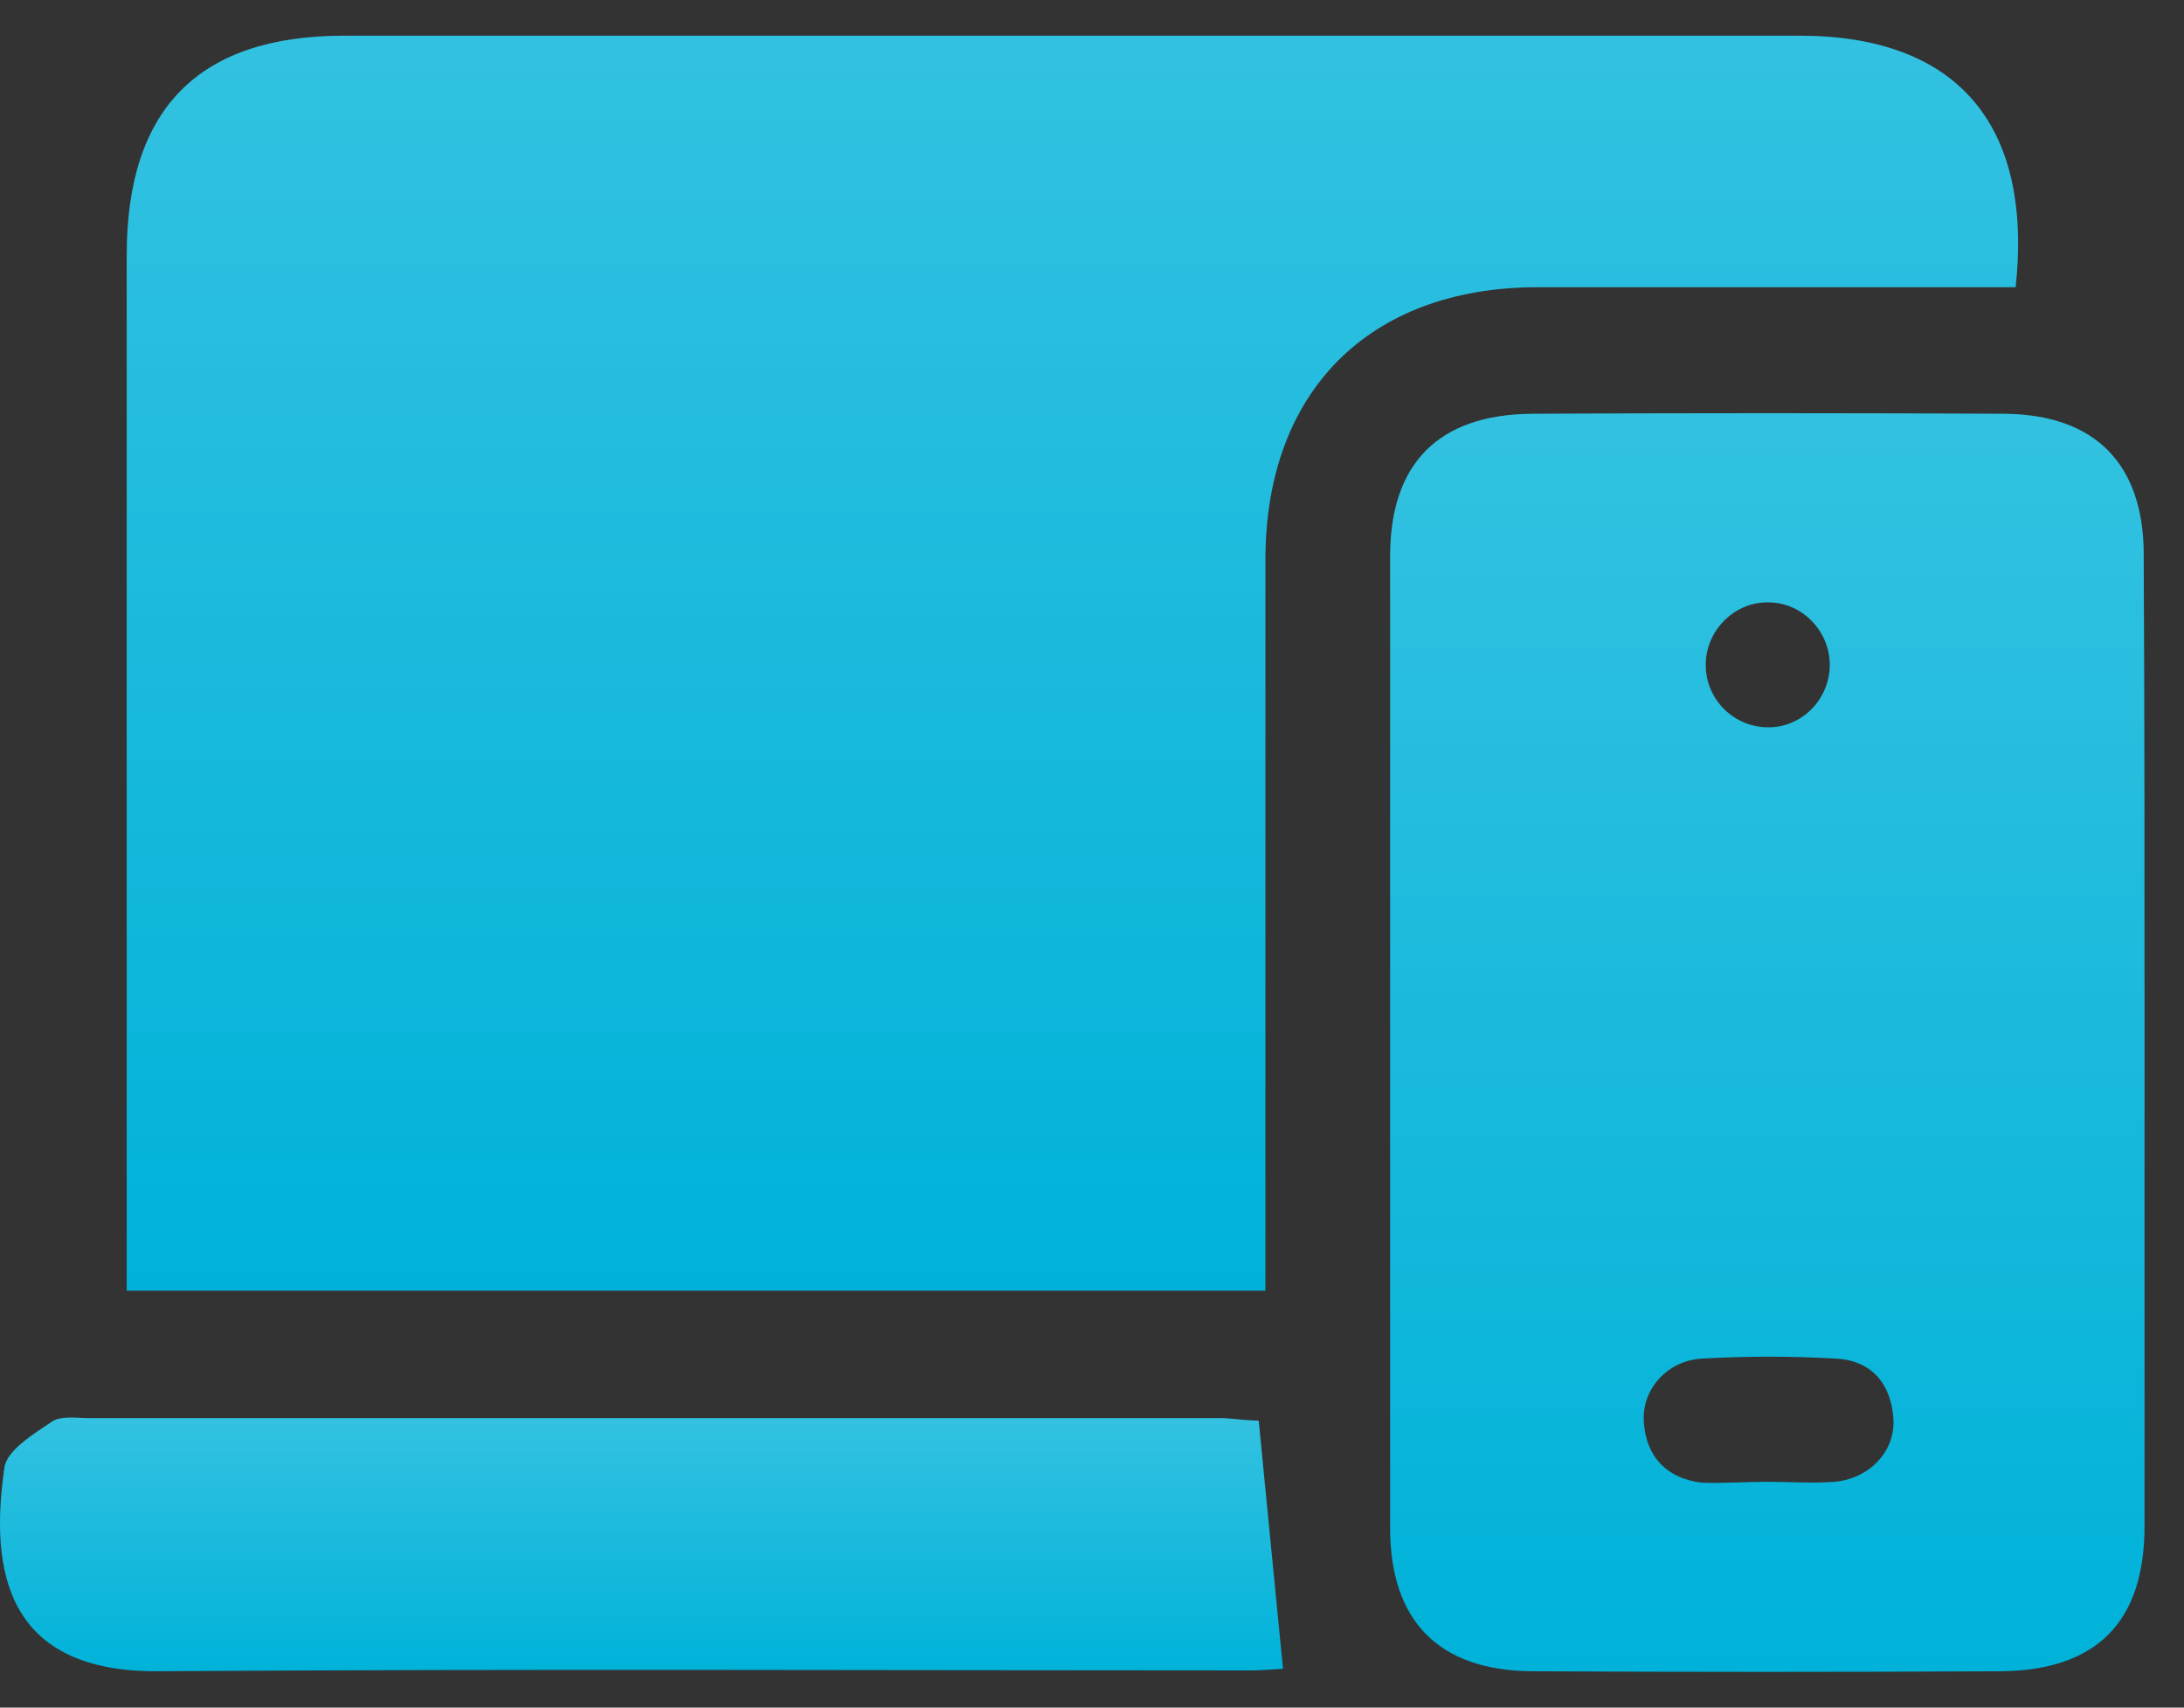 <svg width="55" height="43" viewBox="0 0 55 43" fill="none" xmlns="http://www.w3.org/2000/svg">
<rect x="0" y="0" width="55" height="43" fill="#333333" stroke="none"/>
<path d="M31.867 32.501C22.294 32.501 12.785 32.501 3.191 32.501C3.191 32.079 3.191 31.699 3.191 31.319C3.191 23.023 3.191 14.726 3.191 6.43C3.191 2.735 5.004 0.899 8.673 0.899C20.881 0.899 33.111 0.899 45.319 0.899C49.263 0.899 51.202 3.115 50.76 7.232C50.401 7.232 50.022 7.232 49.642 7.232C45.994 7.232 42.346 7.232 38.678 7.232C34.461 7.253 31.867 9.871 31.867 14.093C31.867 19.814 31.867 25.556 31.867 31.277C31.867 31.678 31.867 32.058 31.867 32.501Z" fill="#00B2D9"/>
<path d="M31.867 32.501C22.294 32.501 12.785 32.501 3.191 32.501C3.191 32.079 3.191 31.699 3.191 31.319C3.191 23.023 3.191 14.726 3.191 6.43C3.191 2.735 5.004 0.899 8.673 0.899C20.881 0.899 33.111 0.899 45.319 0.899C49.263 0.899 51.202 3.115 50.76 7.232C50.401 7.232 50.022 7.232 49.642 7.232C45.994 7.232 42.346 7.232 38.678 7.232C34.461 7.253 31.867 9.871 31.867 14.093C31.867 19.814 31.867 25.556 31.867 31.277C31.867 31.678 31.867 32.058 31.867 32.501Z" fill="url(#paint0_linear_26_62)" fill-opacity="0.2"/>
<path d="M54.006 26.295C54.006 30.348 54.006 34.38 54.006 38.433C54.006 40.84 52.804 42.064 50.379 42.085C46.436 42.106 42.514 42.106 38.572 42.085C36.231 42.064 35.008 40.819 35.008 38.475C35.008 30.327 35.008 22.157 35.008 14.008C35.008 11.665 36.231 10.441 38.572 10.42C42.536 10.399 46.5 10.399 50.485 10.42C52.762 10.441 53.985 11.686 53.985 13.966C54.006 18.062 54.006 22.178 54.006 26.295ZM44.518 37.314C45.087 37.314 45.635 37.357 46.205 37.314C47.09 37.23 47.744 36.533 47.681 35.71C47.617 34.823 47.111 34.253 46.226 34.211C45.108 34.148 43.99 34.148 42.873 34.211C41.987 34.253 41.334 34.992 41.397 35.816C41.46 36.702 41.987 37.23 42.852 37.336C43.379 37.357 43.948 37.314 44.518 37.314ZM44.539 15.169C43.716 15.148 42.999 15.824 42.957 16.668C42.915 17.555 43.611 18.294 44.496 18.315C45.34 18.336 46.036 17.66 46.078 16.816C46.12 15.93 45.403 15.169 44.539 15.169Z" fill="#00B2D9"/>
<path d="M54.006 26.295C54.006 30.348 54.006 34.38 54.006 38.433C54.006 40.84 52.804 42.064 50.379 42.085C46.436 42.106 42.514 42.106 38.572 42.085C36.231 42.064 35.008 40.819 35.008 38.475C35.008 30.327 35.008 22.157 35.008 14.008C35.008 11.665 36.231 10.441 38.572 10.42C42.536 10.399 46.5 10.399 50.485 10.42C52.762 10.441 53.985 11.686 53.985 13.966C54.006 18.062 54.006 22.178 54.006 26.295ZM44.518 37.314C45.087 37.314 45.635 37.357 46.205 37.314C47.09 37.23 47.744 36.533 47.681 35.71C47.617 34.823 47.111 34.253 46.226 34.211C45.108 34.148 43.99 34.148 42.873 34.211C41.987 34.253 41.334 34.992 41.397 35.816C41.46 36.702 41.987 37.23 42.852 37.336C43.379 37.357 43.948 37.314 44.518 37.314ZM44.539 15.169C43.716 15.148 42.999 15.824 42.957 16.668C42.915 17.555 43.611 18.294 44.496 18.315C45.34 18.336 46.036 17.66 46.078 16.816C46.12 15.93 45.403 15.169 44.539 15.169Z" fill="url(#paint1_linear_26_62)" fill-opacity="0.2"/>
<path d="M31.698 35.773C31.909 37.905 32.099 39.911 32.31 42.022C32.225 42.022 31.867 42.064 31.488 42.064C22.315 42.064 13.143 42.022 3.971 42.085C0.154 42.106 -0.267 39.552 0.112 36.956C0.175 36.512 0.85 36.111 1.314 35.794C1.546 35.647 1.926 35.71 2.242 35.71C11.773 35.71 21.282 35.71 30.813 35.71C31.129 35.731 31.424 35.773 31.698 35.773Z" fill="#00B2D9"/>
<path d="M31.698 35.773C31.909 37.905 32.099 39.911 32.31 42.022C32.225 42.022 31.867 42.064 31.488 42.064C22.315 42.064 13.143 42.022 3.971 42.085C0.154 42.106 -0.267 39.552 0.112 36.956C0.175 36.512 0.85 36.111 1.314 35.794C1.546 35.647 1.926 35.71 2.242 35.71C11.773 35.71 21.282 35.71 30.813 35.71C31.129 35.731 31.424 35.773 31.698 35.773Z" fill="url(#paint2_linear_26_62)" fill-opacity="0.2"/>
<defs>
<linearGradient id="paint0_linear_26_62" x1="27.006" y1="0.899" x2="27.006" y2="32.501" gradientUnits="userSpaceOnUse">
<stop stop-color="white"/>
<stop offset="1" stop-color="white" stop-opacity="0"/>
</linearGradient>
<linearGradient id="paint1_linear_26_62" x1="44.507" y1="10.404" x2="44.507" y2="42.101" gradientUnits="userSpaceOnUse">
<stop stop-color="white"/>
<stop offset="1" stop-color="white" stop-opacity="0"/>
</linearGradient>
<linearGradient id="paint2_linear_26_62" x1="16.155" y1="35.697" x2="16.155" y2="42.085" gradientUnits="userSpaceOnUse">
<stop stop-color="white"/>
<stop offset="1" stop-color="white" stop-opacity="0"/>
</linearGradient>
</defs>
</svg>
